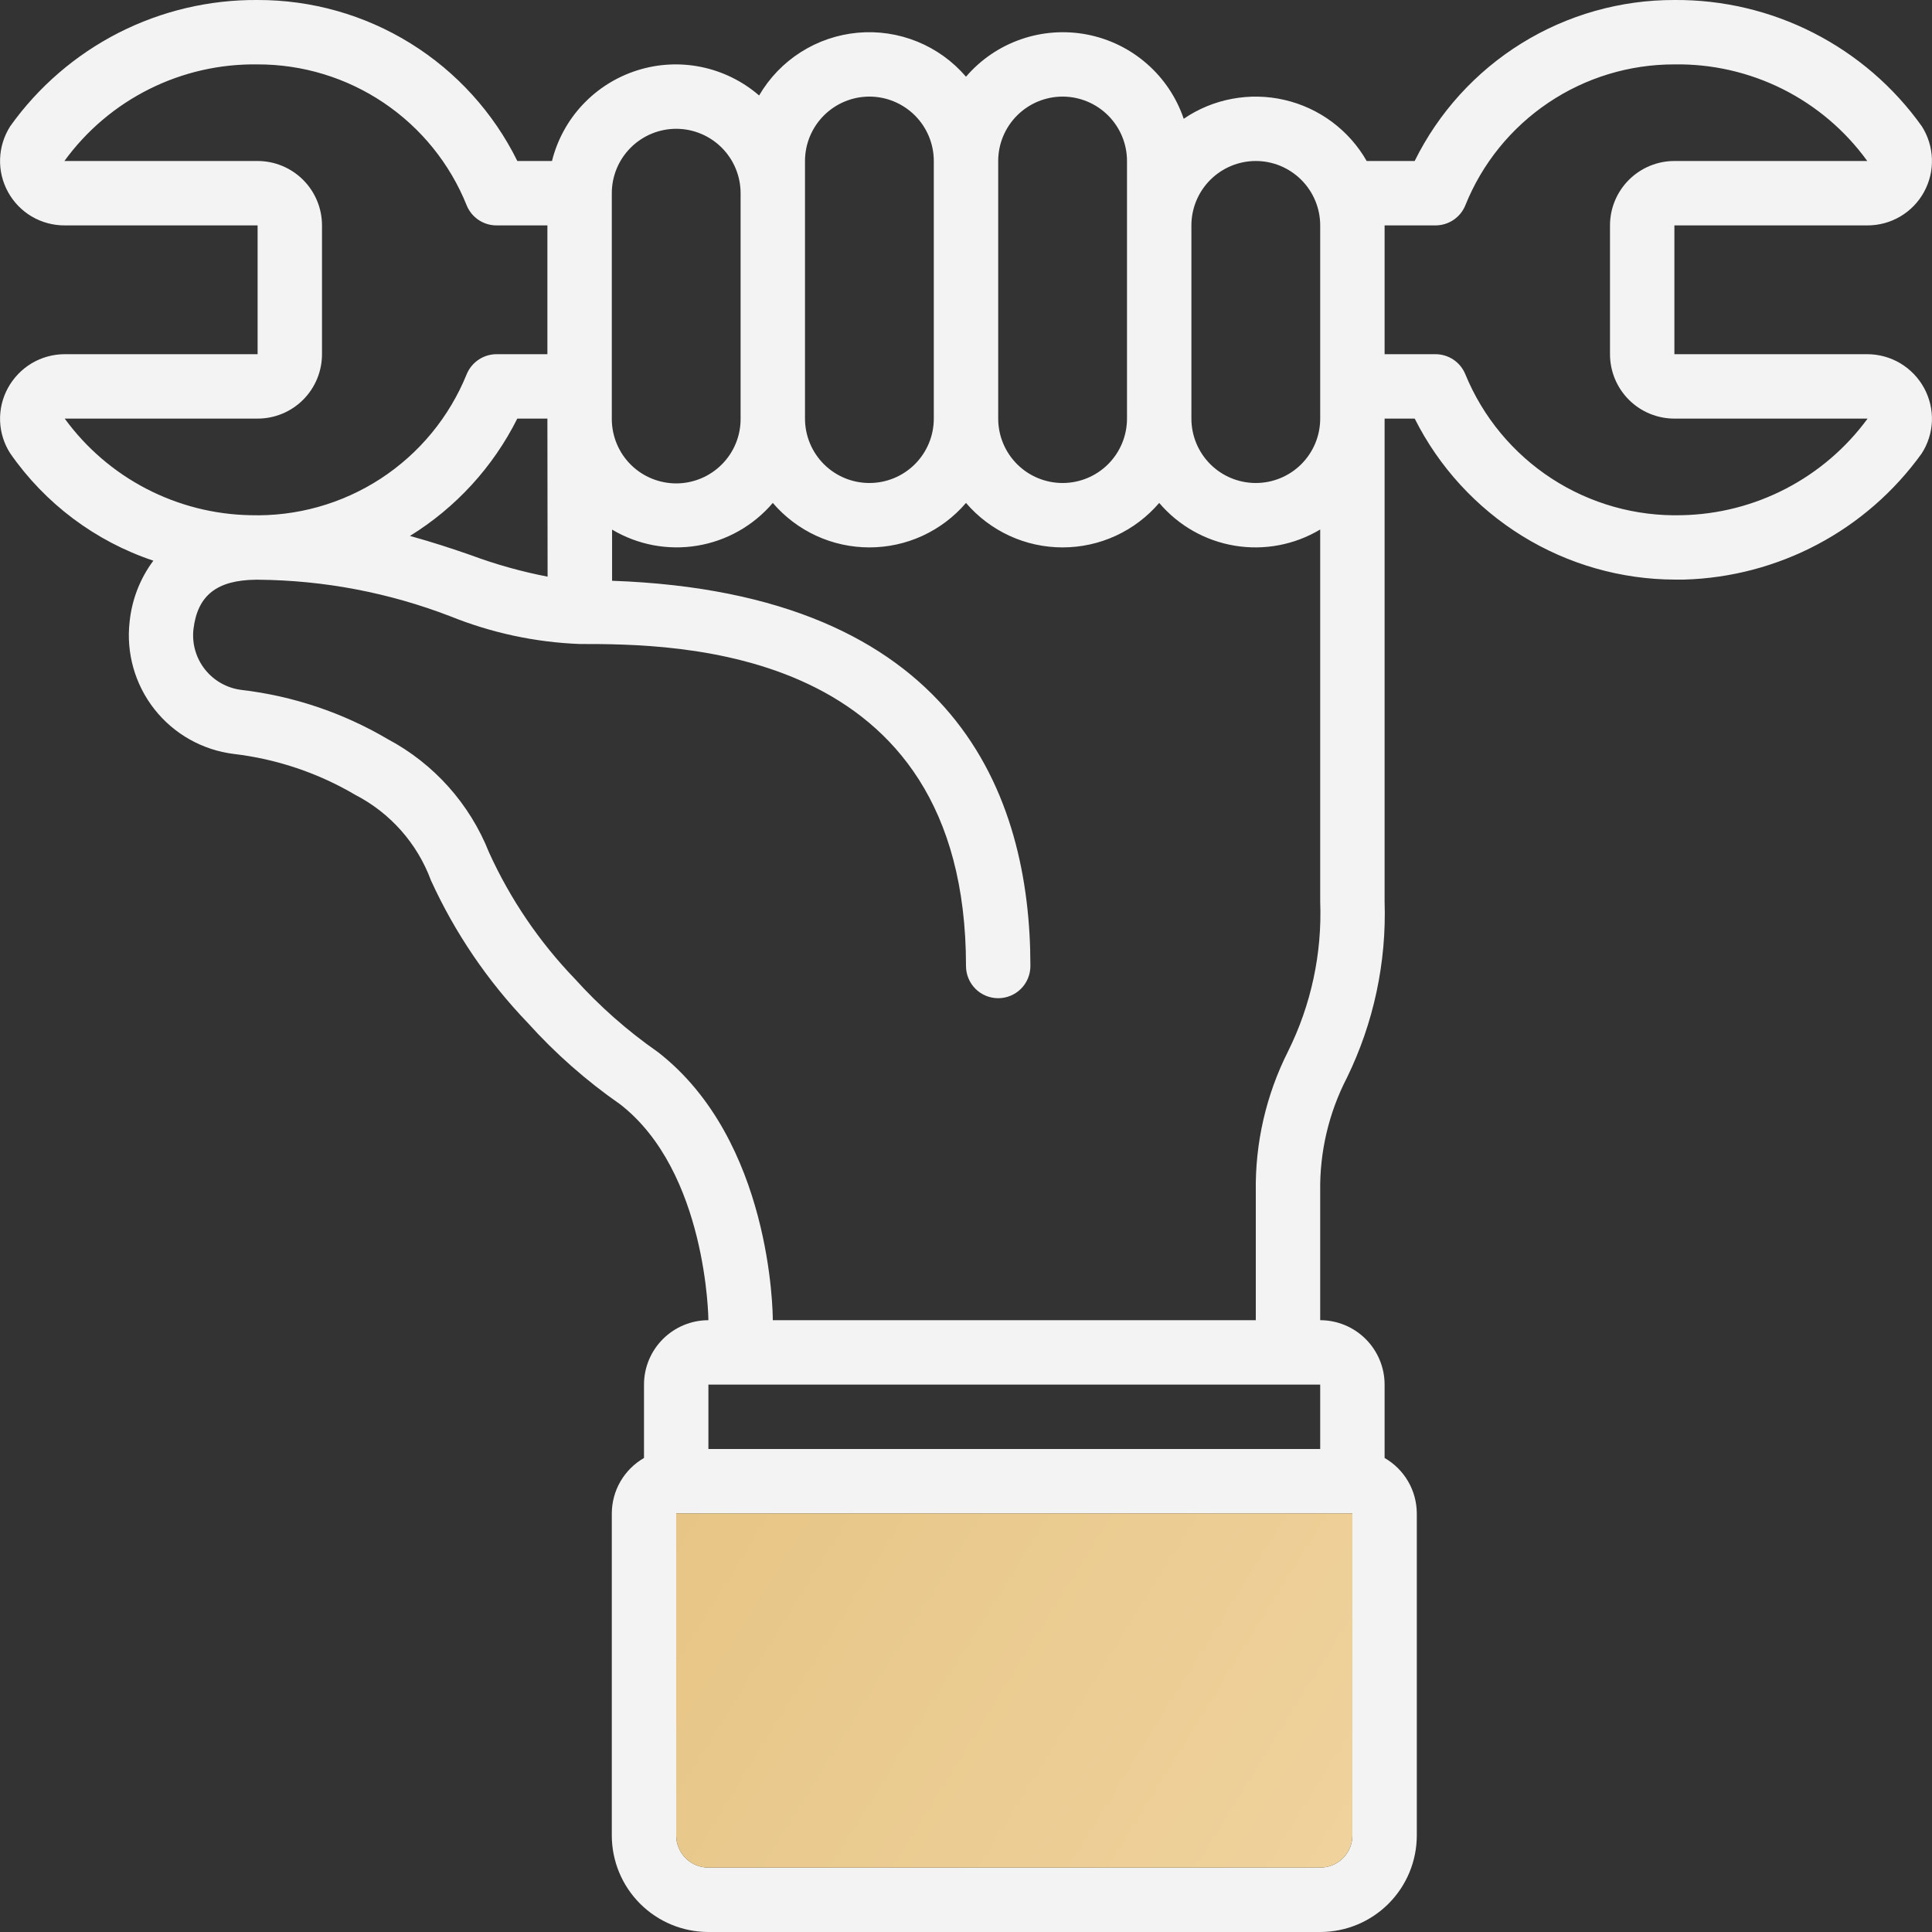 <?xml version="1.0" encoding="UTF-8"?>
<svg xmlns="http://www.w3.org/2000/svg" width="48" height="48" viewBox="0 0 48 48" fill="none">
  <rect x="0" y="0" width="48" height="48" fill="#333333" stroke="none"/>
  <g clip-path="url(#clip0_511_912)">
    <path d="M1.608 8.8C1.318 8.8 1.034 8.879 0.785 9.027C0.537 9.176 0.333 9.389 0.195 9.643C0.058 9.894 -0.008 10.177 0.002 10.463C0.013 10.748 0.1 11.025 0.255 11.265C1.122 12.513 2.369 13.448 3.81 13.93C3.481 14.371 3.278 14.893 3.221 15.44C3.13 16.22 3.352 17.004 3.837 17.621C4.323 18.238 5.033 18.637 5.812 18.732C6.877 18.858 7.904 19.204 8.827 19.748C9.698 20.198 10.369 20.957 10.708 21.876C11.305 23.182 12.118 24.378 13.113 25.414C13.797 26.173 14.566 26.851 15.406 27.435C17.563 29.107 17.6 32.765 17.6 32.8C17.176 32.8 16.769 32.969 16.469 33.269C16.169 33.569 16 33.976 16 34.4V36.223C15.758 36.362 15.556 36.563 15.416 36.804C15.275 37.046 15.201 37.321 15.2 37.6V45.6C15.2 46.237 15.453 46.847 15.903 47.297C16.353 47.747 16.963 48 17.6 48H32.8C33.437 48 34.047 47.747 34.497 47.297C34.947 46.847 35.2 46.237 35.2 45.6V37.6C35.199 37.321 35.125 37.046 34.984 36.804C34.844 36.563 34.642 36.362 34.4 36.223V34.4C34.4 33.976 34.231 33.569 33.931 33.269C33.631 32.969 33.224 32.8 32.8 32.8V29.6C32.785 28.619 33.013 27.648 33.464 26.776C34.128 25.416 34.449 23.913 34.4 22.4V10.4H35.148C35.751 11.601 36.676 12.61 37.819 13.316C38.962 14.022 40.278 14.398 41.622 14.4C41.693 14.4 41.764 14.4 41.835 14.4C42.994 14.368 44.13 14.069 45.155 13.526C46.18 12.983 47.065 12.21 47.742 11.269C47.898 11.029 47.986 10.751 47.998 10.465C48.008 10.179 47.942 9.895 47.805 9.643C47.667 9.389 47.463 9.176 47.215 9.027C46.966 8.879 46.682 8.8 46.392 8.8H41.6V5.6H46.392C46.68 5.601 46.963 5.525 47.211 5.379C47.459 5.233 47.663 5.023 47.801 4.771C47.94 4.518 48.008 4.233 47.998 3.946C47.988 3.658 47.901 3.378 47.746 3.136C47.049 2.158 46.126 1.363 45.056 0.817C43.986 0.271 42.801 -0.009 41.6 0C40.258 -0.003 38.942 0.37 37.801 1.077C36.661 1.784 35.741 2.797 35.147 4H33.955C33.738 3.62 33.444 3.289 33.092 3.027C32.74 2.766 32.338 2.58 31.911 2.482C31.485 2.383 31.042 2.374 30.611 2.455C30.18 2.535 29.771 2.704 29.409 2.951C29.229 2.421 28.912 1.948 28.49 1.581C28.069 1.213 27.557 0.964 27.008 0.858C26.459 0.752 25.891 0.793 25.363 0.977C24.834 1.161 24.364 1.481 24 1.906C23.671 1.522 23.256 1.223 22.788 1.033C22.32 0.843 21.813 0.767 21.31 0.813C20.807 0.859 20.322 1.024 19.896 1.295C19.469 1.566 19.114 1.936 18.86 2.372C18.451 2.018 17.957 1.775 17.427 1.665C16.897 1.556 16.348 1.584 15.832 1.748C15.316 1.911 14.85 2.204 14.479 2.598C14.108 2.992 13.845 3.475 13.714 4H12.853C12.259 2.797 11.339 1.784 10.199 1.077C9.058 0.37 7.742 -0.003 6.4 0C5.199 -0.009 4.014 0.271 2.944 0.816C1.875 1.362 0.952 2.158 0.255 3.135C0.1 3.378 0.012 3.657 0.002 3.945C-0.008 4.233 0.06 4.518 0.199 4.77C0.337 5.022 0.541 5.233 0.789 5.379C1.037 5.525 1.32 5.601 1.608 5.6H6.4V8.8H1.608ZM13.6 10.419L13.605 14.327C12.958 14.202 12.322 14.024 11.705 13.795C11.246 13.635 10.745 13.469 10.185 13.315C11.327 12.61 12.251 11.601 12.852 10.4H13.6C13.6 10.407 13.6 10.413 13.6 10.419ZM17.6 34.4H32.8V36H17.6V34.4ZM33.6 45.6C33.6 45.812 33.516 46.016 33.366 46.166C33.216 46.316 33.012 46.4 32.8 46.4H17.6C17.388 46.4 17.184 46.316 17.034 46.166C16.884 46.016 16.8 45.812 16.8 45.6V37.6H33.6V45.6ZM32 26.123C31.457 27.201 31.182 28.394 31.2 29.6V32.8H19.2C19.2 32.619 19.168 28.328 16.345 26.138C15.591 25.613 14.899 25.003 14.283 24.32C13.398 23.401 12.677 22.338 12.149 21.177C11.671 19.971 10.78 18.974 9.634 18.364C8.521 17.708 7.283 17.291 6 17.141C5.641 17.097 5.314 16.913 5.091 16.63C4.867 16.346 4.765 15.985 4.807 15.626C4.909 14.792 5.387 14.415 6.351 14.403H6.378H6.411C8.045 14.416 9.663 14.724 11.187 15.311C12.211 15.724 13.297 15.957 14.4 16C16.774 16 24 16 24 24C24 24.212 24.084 24.416 24.234 24.566C24.384 24.716 24.588 24.8 24.8 24.8C25.012 24.8 25.216 24.716 25.366 24.566C25.516 24.416 25.6 24.212 25.6 24C25.6 19.755 23.753 14.733 15.207 14.429V13.158C15.844 13.537 16.594 13.679 17.325 13.557C18.056 13.436 18.72 13.059 19.2 12.495C19.496 12.841 19.864 13.12 20.279 13.311C20.693 13.502 21.144 13.6 21.6 13.6C22.056 13.6 22.507 13.502 22.921 13.311C23.335 13.12 23.704 12.841 24 12.495C24.296 12.841 24.665 13.12 25.079 13.311C25.493 13.502 25.944 13.6 26.4 13.6C26.856 13.6 27.307 13.502 27.721 13.311C28.136 13.12 28.504 12.841 28.8 12.495C29.281 13.06 29.946 13.437 30.679 13.558C31.411 13.679 32.163 13.537 32.8 13.155V22.4C32.849 23.689 32.574 24.969 32 26.123ZM35.664 5.6C35.823 5.6 35.979 5.553 36.111 5.464C36.243 5.375 36.346 5.249 36.406 5.101C36.822 4.065 37.54 3.178 38.466 2.554C39.392 1.93 40.483 1.598 41.6 1.6C42.533 1.585 43.456 1.796 44.29 2.213C45.124 2.631 45.845 3.244 46.392 4H41.6C41.176 4 40.769 4.169 40.469 4.469C40.169 4.769 40 5.176 40 5.6V8.8C40 9.225 40.169 9.632 40.469 9.932C40.769 10.232 41.176 10.4 41.6 10.4H46.4C45.867 11.128 45.173 11.723 44.373 12.139C43.572 12.556 42.687 12.782 41.785 12.8C40.639 12.832 39.51 12.514 38.55 11.889C37.589 11.263 36.841 10.36 36.406 9.299C36.346 9.152 36.244 9.025 36.111 8.936C35.979 8.847 35.823 8.8 35.664 8.8H34.4V5.6H35.664ZM31.2 4C31.624 4 32.031 4.169 32.331 4.469C32.631 4.769 32.8 5.176 32.8 5.6V10.4C32.8 10.825 32.631 11.232 32.331 11.532C32.031 11.832 31.624 12 31.2 12C30.776 12 30.369 11.832 30.069 11.532C29.769 11.232 29.6 10.825 29.6 10.4V5.6C29.6 5.176 29.769 4.769 30.069 4.469C30.369 4.169 30.776 4 31.2 4ZM26.4 2.4C26.824 2.4 27.231 2.569 27.531 2.869C27.831 3.169 28 3.576 28 4V10.4C28 10.825 27.831 11.232 27.531 11.532C27.231 11.832 26.824 12 26.4 12C25.976 12 25.569 11.832 25.269 11.532C24.969 11.232 24.8 10.825 24.8 10.4V4C24.8 3.576 24.969 3.169 25.269 2.869C25.569 2.569 25.976 2.4 26.4 2.4ZM20 4C20 3.576 20.169 3.169 20.469 2.869C20.769 2.569 21.176 2.4 21.6 2.4C22.024 2.4 22.431 2.569 22.731 2.869C23.031 3.169 23.2 3.576 23.2 4V10.4C23.2 10.825 23.031 11.232 22.731 11.532C22.431 11.832 22.024 12 21.6 12C21.176 12 20.769 11.832 20.469 11.532C20.169 11.232 20 10.825 20 10.4V4ZM16.8 3.2C17.224 3.2 17.631 3.369 17.931 3.669C18.231 3.969 18.4 4.376 18.4 4.8V10.4C18.403 10.825 18.236 11.233 17.938 11.534C17.64 11.836 17.234 12.007 16.81 12.01C16.385 12.012 15.977 11.846 15.675 11.548C15.374 11.25 15.203 10.844 15.2 10.419V8.8V4.8C15.2 4.376 15.369 3.969 15.669 3.669C15.969 3.369 16.376 3.2 16.8 3.2ZM6.4 4H1.6C2.149 3.244 2.871 2.632 3.707 2.214C4.542 1.796 5.466 1.586 6.4 1.6C7.517 1.598 8.608 1.93 9.534 2.554C10.46 3.178 11.178 4.065 11.594 5.101C11.654 5.249 11.757 5.375 11.889 5.464C12.021 5.553 12.177 5.6 12.336 5.6H13.6V8.8H12.336C12.177 8.8 12.021 8.848 11.889 8.937C11.757 9.026 11.654 9.152 11.594 9.299C11.163 10.362 10.417 11.267 9.456 11.893C8.495 12.518 7.365 12.835 6.219 12.8C5.318 12.783 4.432 12.557 3.632 12.141C2.832 11.725 2.139 11.129 1.608 10.4H6.4C6.824 10.4 7.231 10.232 7.531 9.932C7.831 9.632 8 9.225 8 8.8V5.6C8 5.176 7.831 4.769 7.531 4.469C7.231 4.169 6.824 4 6.4 4Z" fill="#F3F3F3"></path>
    <path d="M33.366 46.166C33.516 46.016 33.6 45.812 33.6 45.6V37.6H16.8V45.6C16.8 45.812 16.884 46.016 17.034 46.166C17.184 46.316 17.388 46.4 17.6 46.4H32.8C33.012 46.4 33.216 46.316 33.366 46.166Z" fill="url(#paint0_linear_511_912)"></path>
  </g>
  <defs>
    <linearGradient id="paint0_linear_511_912" x1="3.134" y1="-3.956" x2="53.6" y2="27.398" gradientUnits="userSpaceOnUse">
      <stop stop-color="#D8AE5E"></stop>
      <stop offset="1" stop-color="#F2D7A5"></stop>
    </linearGradient>
    <clipPath id="clip0_511_912">
      <rect width="48" height="48" fill="white"></rect>
    </clipPath>
  </defs>
</svg>
